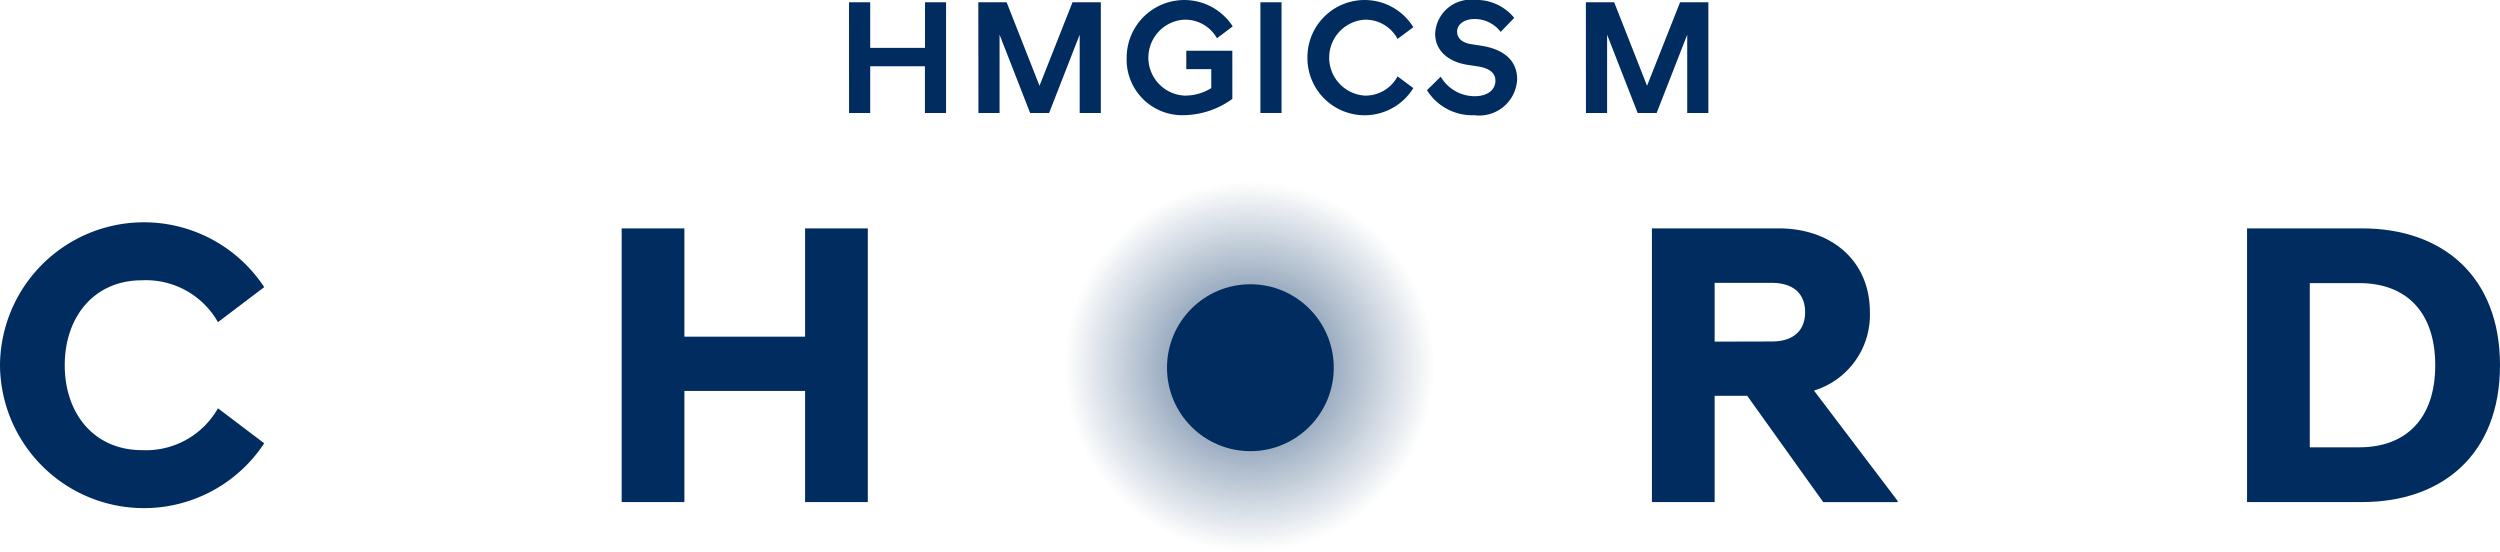 <svg xmlns="http://www.w3.org/2000/svg" xmlns:xlink="http://www.w3.org/1999/xlink" width="145" height="31.997" viewBox="0 0 145 31.997">
  <defs>
    <radialGradient id="radial-gradient" cx="0.5" cy="0.5" r="0.5" gradientUnits="objectBoundingBox">
      <stop offset="0" stop-color="#002c5f"/>
      <stop offset="1" stop-color="#002c5f" stop-opacity="0"/>
    </radialGradient>
  </defs>
  <g id="logo" transform="translate(-198.645 -616.101)">
    <circle id="타원_9" data-name="타원 9" cx="10.73" cy="10.73" r="10.73" transform="translate(260.386 626.638)" opacity="0.7" fill="url(#radial-gradient)"/>
    <g id="그룹_4" data-name="그룹 4" transform="translate(198.645 628.997)">
      <path id="패스_12" data-name="패스 12" d="M198.645,675.081a8.349,8.349,0,0,1,15.324-4.529l-2.682,2.031a4.8,4.8,0,0,0-4.409-2.428c-2.776,0-4.478,2.124-4.478,4.926s1.7,4.925,4.478,4.925a4.8,4.8,0,0,0,4.409-2.428l2.682,2.031a8.349,8.349,0,0,1-15.324-4.528Z" transform="translate(-198.645 -666.794)" fill="#002c5f"/>
      <path id="패스_13" data-name="패스 13" d="M315.455,667.928h3.638v6.279h7v-6.279h3.638V683.8h-3.638v-6.443h-7V683.8h-3.638Z" transform="translate(-279.398 -667.578)" fill="#002c5f"/>
      <path id="패스_14" data-name="패스 14" d="M514.556,677.639h-1.89V683.8h-3.638V667.928h7.348c3.056,0,5.294,1.867,5.294,4.855a4.587,4.587,0,0,1-3.242,4.552l4.852,6.4v.07h-4.315Zm1.422-3.151c1.283,0,1.936-.654,1.936-1.7s-.653-1.7-1.936-1.7h-3.312v3.408Z" transform="translate(-413.217 -667.578)" fill="#002c5f"/>
      <path id="패스_15" data-name="패스 15" d="M620.852,667.928h6.671c4.688,0,8,2.8,8,7.937s-3.312,7.937-8,7.937h-6.671Zm3.638,3.174v9.524h2.869c2.729,0,4.408-1.68,4.408-4.762s-1.68-4.762-4.408-4.762Z" transform="translate(-490.523 -667.578)" fill="#002c5f"/>
    </g>
    <g id="그룹_5" data-name="그룹 5" transform="translate(247.888 616.101)">
      <path id="패스_16" data-name="패스 16" d="M358.171,612.528H359.4v2.644h3.179v-2.644H363.8v6.421h-1.226v-2.71H359.4v2.71h-1.227Z" transform="translate(-358.171 -612.396)" fill="#002c5f"/>
      <path id="패스_17" data-name="패스 17" d="M382.469,612.528h1.642l1.906,4.844,1.915-4.844h1.642v6.421h-1.226v-4.542l-1.774,4.542h-1.1l-1.773-4.542v4.542h-1.226Z" transform="translate(-374.969 -612.396)" fill="#002c5f"/>
      <path id="패스_18" data-name="패스 18" d="M410.342,615.444a3.343,3.343,0,0,1,6.151-1.813l-.915.689a2.106,2.106,0,0,0-1.925-1.076,2.205,2.205,0,0,0,.01,4.4,2.839,2.839,0,0,0,1.585-.434v-1.1H413.8v-1.067h2.67v2.795a4.908,4.908,0,0,1-2.84.944A3.222,3.222,0,0,1,410.342,615.444Z" transform="translate(-394.238 -612.101)" fill="#002c5f"/>
      <path id="패스_19" data-name="패스 19" d="M435.465,612.528h1.226v6.421h-1.226Z" transform="translate(-411.605 -612.396)" fill="#002c5f"/>
      <path id="패스_20" data-name="패스 20" d="M444.3,615.444a3.318,3.318,0,0,1,6.142-1.766l-.915.68a2.1,2.1,0,0,0-1.934-1.114,2.207,2.207,0,0,0,0,4.4,2.1,2.1,0,0,0,1.934-1.114l.915.68a3.318,3.318,0,0,1-6.142-1.766Z" transform="translate(-417.712 -612.101)" fill="#002c5f"/>
      <path id="패스_21" data-name="패스 21" d="M466.762,617.332l.8-.784a2.277,2.277,0,0,0,1.963,1.133c.792,0,1.208-.4,1.208-.9,0-.406-.283-.717-1.038-.831l-.557-.085c-1.132-.17-1.9-.821-1.9-1.813a2.067,2.067,0,0,1,2.321-1.954,2.82,2.82,0,0,1,2.264,1.039l-.783.812a1.915,1.915,0,0,0-1.51-.746c-.641,0-1.019.339-1.019.727s.283.652.84.736l.547.085c1.321.2,2.095.86,2.095,1.945a2.2,2.2,0,0,1-2.491,2.087A3.1,3.1,0,0,1,466.762,617.332Z" transform="translate(-433.242 -612.101)" fill="#002c5f"/>
      <path id="패스_22" data-name="패스 22" d="M496.622,612.528h1.642l1.906,4.844,1.915-4.844h1.642v6.421H502.5v-4.542l-1.774,4.542h-1.1l-1.773-4.542v4.542h-1.227Z" transform="translate(-453.884 -612.396)" fill="#002c5f"/>
    </g>
    <ellipse id="타원_2" data-name="타원 2" cx="4.836" cy="4.84" rx="4.836" ry="4.84" transform="translate(266.331 632.588)" fill="#002c5f"/>
  </g>
</svg>
